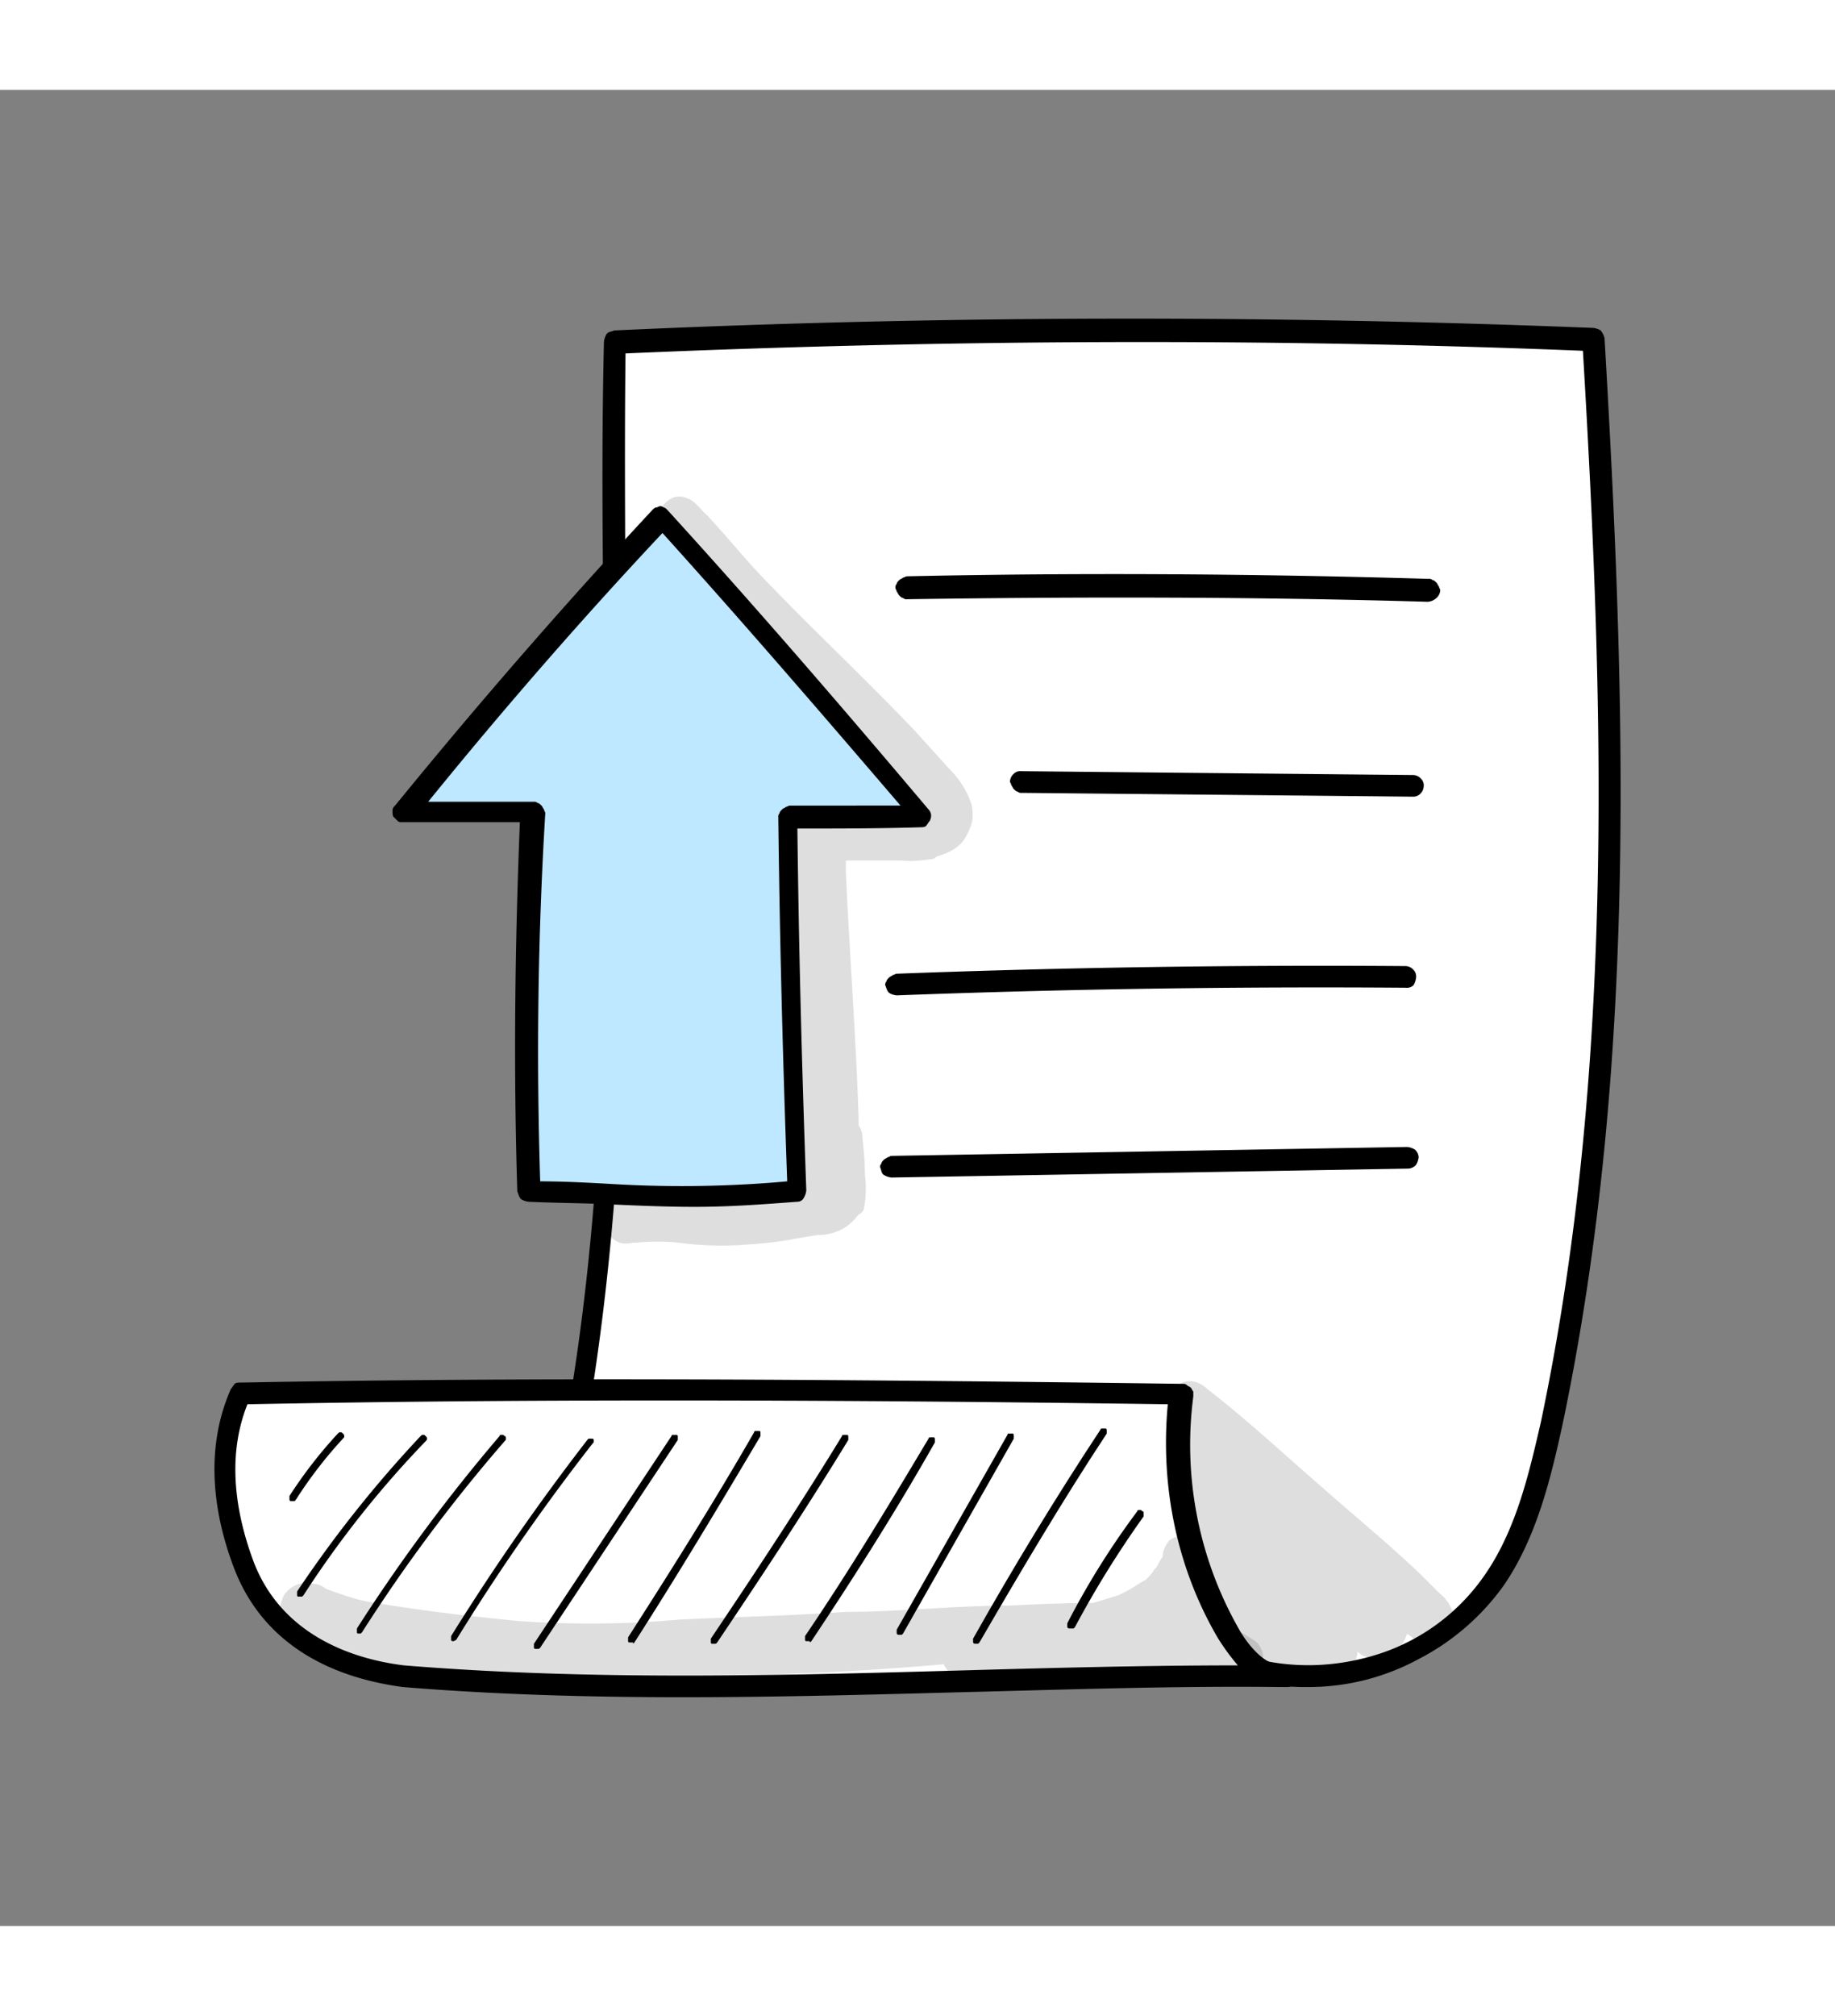 <svg width="105.447" height="115.775"   id="Layer_1" data-name="Layer 1" xmlns="http://www.w3.org/2000/svg" viewBox="0 0 1080 1080"><rect x="0" y="0" width="1080" height="1080" fill="#808080" stroke="none"/><defs><style>.cls-1{fill:#fff;}.cls-2{fill:#bee8ff;}.cls-3{opacity:0.13;}</style></defs><title>Ikonattt</title><path class="cls-1" d="M361.41,149c192.56-9,385.12-9,575.42-1.49,12.74,212.78,19.48,429.31-24,637.6-6.75,32.22-15,65.19-33.72,92.16C862.66,899.74,840.18,917,814,926a132.23,132.23,0,0,1-81.67,1.5c-148.35-2.25-269-17.23-419.58-24.73C383.89,654.73,356.17,403.74,361.41,149Z"/><path d="M769.75,939.45a135.74,135.74,0,0,1-39-5.25c-89.91-1.5-167.83-7.49-251-13.48C426.6,917,371.15,912.47,312,909.48c-.75,0-2.24,0-3-.75s-1.5-.75-2.25-2.25a2.76,2.76,0,0,1-.75-2.25v-3c53.95-185.82,51.7-369.38,49.45-564.18-.75-61.44-1.5-125.88,0-188.81a10.66,10.66,0,0,1,1.5-4.5c.75-1.5,3-1.5,4.49-2.25,194.06-9,388.11-9,576.17-1.5a10.66,10.66,0,0,1,4.5,1.5,12.21,12.21,0,0,1,2.25,4.5c12,206,20.22,424.82-24.73,639.1-6.74,30.72-15,65.94-34.46,94.41A141,141,0,0,1,834.94,923,135.89,135.89,0,0,1,769.75,939.45Zm-449.54-42c56.94,3,109.39,6.74,160.33,10.49,83.17,6,161.84,12,251.75,13.48h1.5c25.47,7.5,52.45,6.75,77.92-1.49a120.86,120.86,0,0,0,62.19-46.46c18.73-27,26.22-60.69,33-89.91,44.21-210.53,36.72-427.07,24.73-630.11C747.28,146,557.72,146.75,368.16,155c-.75,60.69,0,122.87,0,182.81,1.5,183.57,3.74,373.88-48,559.69Z"/><path class="cls-1" d="M141.14,766.37c185.81-3,371.62-2.25,554.44.75-6.75,48.7,3,97.4,27,140.11,7.49,13.49,19.48,27,33.72,26.22-173.83-1.5-343.91,14.24-519.23,0-33-4.49-75.67-18.73-93.66-65.18C131.4,836.8,126.15,800.84,141.14,766.37Z"/><path d="M401.87,945.44c-54.69,0-110.14-1.5-164.83-6-50.2-6.75-83.92-30.72-98.9-68.93-10.49-27-19.48-67.44-2.25-106.4.75-.75,1.5-2.24,2.25-3s2.25-.75,3.75-.75c159.58-3,330.41-2.25,554.44.75a2.74,2.74,0,0,1,2.24.75c.75.75,1.5.75,2.25,1.49s.75,1.5,1.5,2.25v3a218.87,218.87,0,0,0,26.22,135.61C733,912.47,742.78,926,754,926.71h3a10.67,10.67,0,0,1,4.49,1.5c1.5,1.5,1.5,3,2.25,4.49a10.66,10.66,0,0,1-1.5,4.5c-.75,1.5-3,2.25-4.5,2.25H754c-62.19-.75-125.87,1.5-186.56,3C512,943.94,457.32,945.44,401.87,945.44ZM145.63,773.11c-13.48,33.72-5.24,68.94,3.75,92.91,16.48,42.71,57.69,56.94,88.41,60.69,110.14,9,221,6,327.42,3,53.19-1.5,108.64-3,163.33-3a133,133,0,0,1-12-16.48c-24-41.21-33.72-89.16-29.22-137.12C470.05,770.12,301.47,770.12,145.63,773.11Z"/><path class="cls-2" d="M313.46,424.72c-3,74.92-3.74,147.6-1.5,223.27,52.45,0,105.65,6,158.09-1.5-2.24-72.67-4.49-145.35-5.24-219.53,26.22,0,52.45,0,78.67-.75-50.2-58.44-100.4-116.88-153.59-176.07-52.45,55.45-102.65,113.14-151.35,173.08C263.26,424,288.74,424.72,313.46,424.72Z"/><path d="M408.62,657c-16.49,0-33.72-.75-50.2-1.5-15.74-.75-31.47-.75-47.21-1.5a10.64,10.64,0,0,1-4.49-1.49c-1.5-1.5-1.5-3-2.25-4.5-2.25-71.18-1.5-142.36,1.5-217.28H237c-1.5,0-2.25,0-3-.75l-2.24-2.25c-.75-.75-.75-2.24-.75-3.74a3.92,3.92,0,0,1,1.49-3C282,360.28,332.94,301.84,383.89,247.15c.75-.75,1.5-1.5,2.25-1.5s1.5-.75,2.25-.75a2.73,2.73,0,0,1,2.24.75c.75,0,1.5.75,2.25,1.5,53.95,59.19,104.9,118.38,153.6,176.07a5.69,5.69,0,0,1,1.5,3,6.76,6.76,0,0,1-.75,3.75c-.75.75-1.5,2.25-2.25,3s-2.25.75-3,.75c-24,.75-48.7.75-72.67.75.74,62.93,2.24,128.87,5.24,212.78a10.66,10.66,0,0,1-1.5,4.5,4.11,4.11,0,0,1-3.74,2.24C449.82,655.48,429.6,657,408.62,657ZM318,642c13.48,0,27.72.75,41.21,1.5A692.41,692.41,0,0,0,463.31,642c-3-83.92-4.49-150.6-5.24-214.29a2.73,2.73,0,0,1,.75-2.24c0-.75.74-1.5,1.49-2.25s1.5-.75,2.25-1.5c.75,0,1.5-.75,2.25-.75H530c-44.95-52.45-91.4-106.39-140.1-160.34C343.43,310.08,297,363.28,252,418.72h62.19a2.76,2.76,0,0,1,2.25.75c.75,0,1.5.75,2.25,1.5s.75,1.5,1.5,2.25c0,.75.74,1.5.74,2.25-4.49,74.17-5.24,145.35-3,216.53Z"/><path d="M840.18,301.09h0c-101.9-3-205.29-3-306.44-1.5a2.76,2.76,0,0,1-2.25-.75c-.75,0-1.5-.75-2.25-1.5s-.74-1.49-1.49-2.24c0-.75-.75-1.5-.75-2.25a2.76,2.76,0,0,1,.75-2.25c0-.75.75-1.5,1.49-2.25s1.5-.75,2.25-1.49c.75,0,1.5-.75,2.25-.75,101.9-2.25,205.29-1.5,307.19,1.49a2.76,2.76,0,0,1,2.25.75c.75,0,1.5.75,2.25,1.5s.74,1.5,1.49,2.25c0,.75.75,1.5.75,2.25a6.49,6.49,0,0,1-2.24,4.49A8.1,8.1,0,0,1,840.18,301.09Z"/><path d="M831.94,415.73h0l-230.77-2.25a2.76,2.76,0,0,1-2.25-.75c-.74,0-1.49-.75-2.24-1.5s-.75-1.5-1.5-2.25c0-.75-.75-1.5-.75-2.25a6.48,6.48,0,0,1,2.25-4.49,5.49,5.49,0,0,1,4.49-1.5h0L831.94,403a6.44,6.44,0,0,1,4.49,2.25,5.48,5.48,0,0,1,1.5,4.49,6.51,6.51,0,0,1-2.24,4.5A5.73,5.73,0,0,1,831.94,415.73Z"/><path d="M527.75,532.61a10.66,10.66,0,0,1-4.5-1.5c-1.5-1.5-1.5-3-2.25-4.5a2.73,2.73,0,0,1,.75-2.24c0-.75.75-1.5,1.5-2.25s1.5-.75,2.25-1.5c.75,0,1.5-.75,2.25-.75,99.65-3.75,200-5.24,299.69-4.5a6.48,6.48,0,0,1,4.5,2.25,5.51,5.51,0,0,1,1.5,4.5,10.62,10.62,0,0,1-1.5,4.49,5.51,5.51,0,0,1-4.5,1.5c-99.65-.75-200.79.75-299.69,4.5Z"/><path d="M524.75,639.75a10.66,10.66,0,0,1-4.5-1.5c-1.49-.75-1.49-3-2.24-4.49a2.76,2.76,0,0,1,.75-2.25c0-.75.74-1.5,1.49-2.25s1.5-.75,2.25-1.5c.75,0,1.5-.75,2.25-.75l303.44-5.24a10.66,10.66,0,0,1,4.5,1.5,6.44,6.44,0,0,1,2.25,4.49,10.66,10.66,0,0,1-1.5,4.5,6.47,6.47,0,0,1-4.5,2.24l-304.19,5.25Z"/><path d="M172.6,830.06h-1.49c-.75,0-.75-.75-.75-1.5v-1.5a267.22,267.22,0,0,1,28.47-36.71c.75-.75.75-.75,1.5-.75s.75,0,1.5.75.74.75.74,1.5,0,.75-.74,1.49a256.13,256.13,0,0,0-27.73,36l-.75.75Z"/><path d="M177.1,886.25h-1.5a.73.73,0,0,1-.75-.75v-2.25a708.21,708.21,0,0,1,72.68-91.4c.75-.75.75-.75,1.5-.75s.75,0,1.5.75.75.74.75,1.49,0,.75-.75,1.5A596.88,596.88,0,0,0,178.6,885.5l-.75.75Z"/><path d="M212.32,908h-1.5a.73.73,0,0,1-.75-.75V905A1026.38,1026.38,0,0,1,294,791.85c0-.75.75-.75,1.5-.75s.75,0,1.5.75c.75,0,.75.74.75,1.49s0,.75-.75,1.5a953.79,953.79,0,0,0-83.92,112.39l-.74.75Z"/><path d="M267,912.47h0c-.75,0-1.5,0-1.5-.75v-2.24a1378.33,1378.33,0,0,1,80.17-115.39l.75-.75h2.25c.75,0,.75.75.75,1.5s0,.75-.75,1.5a1263,1263,0,0,0-80.17,115.38l-1.5.75Z"/><path d="M316.46,917H315a.73.73,0,0,1-.75-.75V914l80.92-122.12a.73.73,0,0,1,.75-.75h2.25a.73.73,0,0,1,.75.75v2.24L318,916.22l-.75.75Z"/><path d="M371.9,913.22h-1.49a.73.73,0,0,1-.75-.75v-2.24c25.47-39.71,50.94-80.17,74.17-120.63a.73.73,0,0,1,.75-.75h2.25a.73.73,0,0,1,.75.75v2.25c-24,40.45-48.7,81.66-74.18,121.37l-.75.75C372.65,913.22,372.65,913.22,371.9,913.22Z"/><path d="M420.6,914h-1.49a.73.73,0,0,1-.75-.75V911c26.22-39,52.44-78.68,77.17-119.13,0-.75.75-.75,1.5-.75h1.5c.75,0,.75.75.75,1.5v1.49c-24.73,40.46-50.95,80.17-77.18,119.13l-.75.75Z"/><path d="M476.05,912.47h-1.5a.73.73,0,0,1-.75-.75v-2.24c25.48-37.47,49.45-77.18,72.68-116.14,0-.75.75-.75,1.5-.75h1.49c.75,0,.75.75.75,1.5v1.5c-22.47,39.71-47.2,78.67-72.67,116.88l-.75.75A.73.73,0,0,0,476.05,912.47Z"/><path d="M529.24,908.73h0c-1.49,0-1.49-.75-1.49-1.5v-1.5L592.93,791.1a.73.73,0,0,1,.75-.75h2.25c.75,0,.75.75.75,1.5v1.49L531.49,908l-.75.75Z"/><path d="M574.2,914h0c-1.5,0-1.5-.75-1.5-1.5V911c23.23-41.21,48.7-83.17,74.93-122.88,0-.75.74-.75,1.49-.75h1.5c.75,0,.75.75.75,1.5v1.5c-26.22,39.71-51,81.66-74.92,122.87l-.75.75Z"/><path d="M629.64,905h0c-1.5,0-1.5-.75-1.5-1.5V902a463.11,463.11,0,0,1,41.21-65.93c0-.75.75-.75,1.5-.75s.75,0,1.5.75a.73.73,0,0,1,.75.75v2.25a588.93,588.93,0,0,0-40.46,65.18l-.75.75Z"/><g class="cls-3"><path d="M739.78,913.22a70.77,70.77,0,0,0-16.48-9c-.75-2.25-2.25-4.49-3-7.49v.75c-3-6.74-5.24-13.49-7.49-20.23-.75-2.25-3.75-14.24-4.5-15.73a12,12,0,0,0-3.74-8.25,11.3,11.3,0,0,0-8.24-3c-3,0-6,1.5-8.25,3-2.24,3-3.74,6-3.74,9,0,.75,0,.75-.75,1.5s-1.5,3-3,5.25a10.43,10.43,0,0,0-2.25,3c-6,6.75-1.49,2.25-10.48,8.25a81.86,81.86,0,0,1-8.25,4.49l-1.5.75c-7.49,2.25-12,3.75-15,4.5-15.73,0-33.72.75-48.7,1.5-32.22,0-64.44,3.74-96.65,3.74-32.22,2.25-65.19,3-97.41,4.5a596.39,596.39,0,0,1-96.65.75c-30-3-56.19-6-86.91-11.24-8.24-1.5-16.48-4.5-24.72-7.49-2.25-1.5-4.5-3-7.5-3a15.37,15.37,0,0,0-8.24,0,15.59,15.59,0,0,0-7.49,4.49c-2.25,2.25-3,5.25-3.75,8.25a10.4,10.4,0,0,0,1.5,8.24c1.5,3,3,5.24,6,6.74A218.47,218.47,0,0,0,230.3,926c3,.75,17.23,3,22.47,3.75,1.5,0,3.75.75,5.25.75A549.34,549.34,0,0,0,335.94,938c24.73.75,48.7-2.25,73.43-3.75,48.7-2.24,97.4-3.74,146.1-8.24a15.69,15.69,0,0,0,3,4.5c6,5.24,15,3,22.47,3.74l-3-.75a396.75,396.75,0,0,0,51.69-1.5,509.31,509.31,0,0,1,58.45-1.49c3.74,0,6.74.75,10.48.75a13.53,13.53,0,0,0,5.25,3.74,21.84,21.84,0,0,0,6.74,1.5c2.25,0,4.5-1.5,6.75-3,1.49,0,3.74.75,5.24.75h1.5C738.28,937.2,749.52,924.46,739.78,913.22Z"/></g><g class="cls-3"><path d="M855.17,895.24l-2.25-4.49c-1.5-2.25-3-4.5-5.25-6l-11.24-11.24c-18.73-18-39-34.46-58.44-51.69-22.47-19.48-44.2-39.71-67.43-57.7-14.23-13.48-32.22,6-16.48,18l.75.74c-2.25,2.25-3.75,6-4.5,9a20.75,20.75,0,0,0,2.25,9.74c.75.75.75,1.49,1.5,2.24-.75,1.5-.75,3-1.5,3.75-1.5,11.24.75,22.48,4.5,33-.75,5.24,0,10.49.74,15.73,3,13.49,8.25,25.47,16.49,36,15,21,59.19,63.69,82.41,33a12.07,12.07,0,0,0,2.25-6.74,12.41,12.41,0,0,0,9,3.74c3,.75,6.75,0,9.74-1.49a12,12,0,0,0,6.75-5.25,34.91,34.91,0,0,0,3.74-7.49c.75.75,2.25,1.5,3,2.25l.75.75a12.87,12.87,0,0,0,3.75,1.49,15.37,15.37,0,0,0,8.24,0,23.49,23.49,0,0,0,7.49-3.74,17.56,17.56,0,0,0,4.49-6.75A28.23,28.23,0,0,0,855.17,895.24Z"/></g><g class="cls-3"><path d="M572,421a51.2,51.2,0,0,0-12.74-21c-6.74-7.49-14.23-15.73-21-23.23-30-31.46-61.44-60.68-91.41-92.15-10.49-11.24-20.23-23.23-30.72-34.47-3.75-3-6.74-8.24-11.24-9.74a10.84,10.84,0,0,0-8.24-.75,15,15,0,0,0-6.74,5.25c-.75,2.25-1.5,3.74-1.5,6a14.13,14.13,0,0,0,1.5,6c0,.74.74.74,1.49,1.49a10.35,10.35,0,0,1,2.25,3l.75.75c33,41.21,71.18,76.42,106.39,115.38,13.49,15,36.72,39.71,44.21,47.21a2.62,2.62,0,0,1,.75,1.49V427a2.76,2.76,0,0,0-2.25.75,396.5,396.5,0,0,0-51.7-.75h-3a12.54,12.54,0,0,0-9,.75c-4.49,0-8.24,1.5-12,3a17.77,17.77,0,0,0-6.75,6,12.54,12.54,0,0,0-.75,9c3,27,9,86.91,9.74,127.37,2.25,21,2.25,42.7,1.5,64.43v6.74h0v1.5c-17.23,3-34.46,5.25-51.69,5.25a331.11,331.11,0,0,0-47.21-1.5,37.65,37.65,0,0,0-9,1.5,29.28,29.28,0,0,0-7.49,6,10.4,10.4,0,0,0-1.5,8.24c0,3,1.5,5.25,3,7.5s3.74,3.74,6.74,5.24a15.37,15.37,0,0,0,8.24,0h2.25a128.07,128.07,0,0,1,24,0,192.46,192.46,0,0,0,36,1.5c11.24-.75,21.73-1.5,33-3.75l13.48-2.24a29.38,29.38,0,0,0,13.49-3c4.49-2.25,7.49-5.25,10.49-9a5.86,5.86,0,0,0,3-3,61.72,61.72,0,0,0,.75-20.23,211.7,211.7,0,0,0-1.5-21.73,12.66,12.66,0,0,0-2.25-7.49v-3.75c-1.5-47.95-5.25-95.9-7.49-144.6v-7.49h33c6,.75,11.24,0,17.24-.75a3.89,3.89,0,0,0,3-1.5c5.25-1.5,10.49-3.75,14.24-7.49,3-3,4.49-6.75,6-10.49C572.7,430,572.7,425.47,572,421Z"/></g><g class="cls-3"><path d="M392.88,261.38h0l-2.25-2.25Z"/></g></svg>